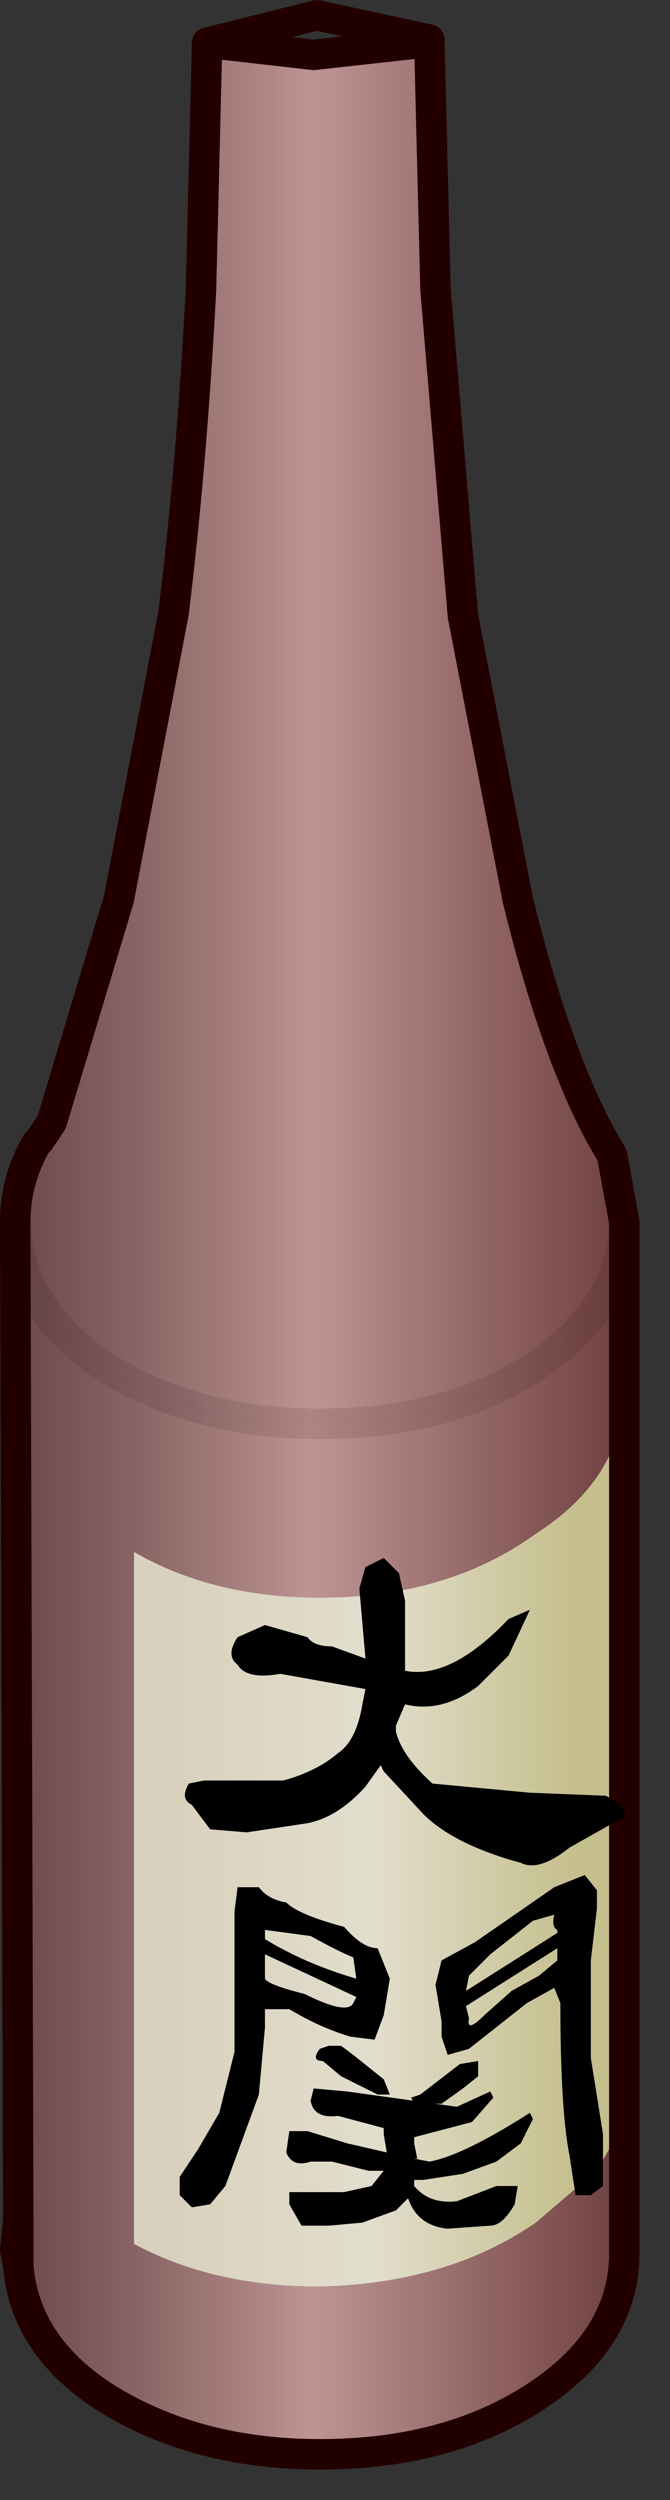 <?xml version="1.0" encoding="utf-8"?>
<svg version="1.1" id="Layer_1"
xmlns="http://www.w3.org/2000/svg"
xmlns:xlink="http://www.w3.org/1999/xlink"
xmlns:author="http://www.sothink.com"
width="11px" height="41px"
xml:space="preserve">
<rect width="100%" height="100%" fill="#333333" stroke="none"/>
<g id="492" transform="matrix(1, 0, 0, 1, 8.05, 33.25)">
<linearGradient
id="LinearGradID_1929" gradientUnits="userSpaceOnUse" gradientTransform="matrix(0.002, 0, 0, 0.003, -2.85, -30.45)" spreadMethod ="pad" x1="-819.2" y1="0" x2="819.2" y2="0" >
<stop  offset="0" style="stop-color:#FDE68A;stop-opacity:1" />
<stop  offset="1" style="stop-color:#F0F1D6;stop-opacity:1" />
</linearGradient>
<path style="fill:url(#LinearGradID_1929) " d="M-1.05,-32.6L-1 -32.6L-1 -32.5L-1.1 -32.55L-1.05 -32.6" />
<linearGradient
id="LinearGradID_1930" gradientUnits="userSpaceOnUse" gradientTransform="matrix(0.004, 0, 0, 0.009, -1.85, -3.1)" spreadMethod ="pad" x1="-819.2" y1="0" x2="819.2" y2="0" >
<stop  offset="0" style="stop-color:#D9D1BD;stop-opacity:1" />
<stop  offset="0.486" style="stop-color:#E2DECD;stop-opacity:1" />
<stop  offset="1" style="stop-color:#C5BE8D;stop-opacity:1" />
</linearGradient>
<path style="fill:url(#LinearGradID_1930) " d="M2.2,0.95Q2.2 1.65 1.8 2.25L1.8 2.3L0.75 3.2Q-0.7 4.2 -2.8 4.25Q-4.55 4.25 -5.85 3.55L-5.85 -7.8Q-4.55 -7.05 -2.8 -7.05Q-0.7 -7.05 0.75 -8.1Q2.15 -9 2.2 -10.4L2.2 0.95" />
<linearGradient
id="LinearGradID_1931" gradientUnits="userSpaceOnUse" gradientTransform="matrix(0.006, 0, 0, 0.014, -2.8, -21.25)" spreadMethod ="pad" x1="-819.2" y1="0" x2="819.2" y2="0" >
<stop  offset="0" style="stop-color:#7C5050;stop-opacity:0.8" />
<stop  offset="0.486" style="stop-color:#BE9494;stop-opacity:1" />
<stop  offset="1" style="stop-color:#704141;stop-opacity:1" />
</linearGradient>
<path style="fill:url(#LinearGradID_1931) " d="M-7.45,-14.5L-7.4 -14.55L-7.2 -14.85L-6.1 -18.5L-5.2 -23.2Q-4.9 -25.65 -4.75 -28.5L-4.65 -32.55L-2.9 -32.35L-1.1 -32.55L-1 -32.5L-0.9 -28.5L-0.45 -23.15L0.45 -18.5Q1.05 -16.05 1.8 -14.65L2 -14.3L2.2 -13.2L2.2 -13.15Q2.15 -11.8 0.75 -10.85Q-0.7 -9.9 -2.8 -9.9Q-4.85 -9.9 -6.35 -10.85Q-7.75 -11.8 -7.8 -13.2Q-7.8 -13.9 -7.45 -14.5" />
<linearGradient
id="LinearGradID_1932" gradientUnits="userSpaceOnUse" gradientTransform="matrix(0.006, 0, 0, 0.012, -2.8, -3.1)" spreadMethod ="pad" x1="-819.2" y1="0" x2="819.2" y2="0" >
<stop  offset="0" style="stop-color:#7C5050;stop-opacity:0.8" />
<stop  offset="0.486" style="stop-color:#BE9494;stop-opacity:1" />
<stop  offset="1" style="stop-color:#704141;stop-opacity:1" />
</linearGradient>
<path style="fill:url(#LinearGradID_1932) " d="M2.2,3.65L2.2 3.7Q2.2 5.1 0.75 6.05Q-0.7 7 -2.8 7Q-4.85 7 -6.35 6.05Q-7.65 5.2 -7.75 3.9L-7.75 3.15L-7.8 -13.2Q-7.75 -11.8 -6.35 -10.85Q-4.85 -9.9 -2.8 -9.9Q-0.7 -9.9 0.75 -10.85Q2.15 -11.8 2.2 -13.15L2.2 -10.4Q2.15 -9 0.75 -8.1Q-0.7 -7.05 -2.8 -7.05Q-4.55 -7.05 -5.85 -7.8L-5.85 3.55Q-4.55 4.25 -2.8 4.25Q-0.7 4.2 0.75 3.2L1.8 2.3L1.8 2.25Q2.2 1.65 2.2 0.95L2.2 3.65" />
<path style="fill:none;stroke-width:0.5;stroke-linecap:round;stroke-linejoin:round;stroke-miterlimit:3;stroke:#220000;stroke-opacity:1" d="M2.2,3.65L2.2 0.95L2.2 -10.4L2.2 -13.15M-7.8,-13.2L-7.75 3.15L-7.75 3.9M2.2,-13.2L2.2 -13.15" />
<path style="fill:none;stroke-width:0.5;stroke-linecap:round;stroke-linejoin:round;stroke-miterlimit:3;stroke:#220000;stroke-opacity:1" d="M-7.75,3.9Q-7.65 5.2 -6.35 6.05Q-4.85 7 -2.8 7Q-0.7 7 0.75 6.05Q2.2 5.1 2.2 3.7L2.2 3.65M-1,-32.5L-1.1 -32.55L-2.9 -32.35L-4.65 -32.55L-2.85 -33L-1 -32.6L-1 -32.5L-0.9 -28.5L-0.45 -23.15L0.45 -18.5Q1.05 -16.05 1.8 -14.65L2 -14.3L2.2 -13.2M-4.65,-32.55L-4.75 -28.5Q-4.9 -25.65 -5.2 -23.2L-6.1 -18.5L-7.2 -14.85L-7.4 -14.55L-7.45 -14.5Q-7.8 -13.9 -7.8 -13.2M-1,-32.6L-1.1 -32.55L-1.05 -32.6L-1 -32.6M-1.1,-32.55L-1.05 -32.6M-7.75,3.9L-7.8 3.65L-7.75 3.15" />
<path style="fill:none;stroke-width:0.5;stroke-linecap:round;stroke-linejoin:round;stroke-miterlimit:3;stroke:#220000;stroke-opacity:0.102" d="M2.2,-13.15Q2.15 -11.8 0.75 -10.85Q-0.7 -9.9 -2.8 -9.9Q-4.85 -9.9 -6.35 -10.85Q-7.75 -11.8 -7.8 -13.2" />
<path style="fill:#000000;fill-opacity:1" d="M0.65,-6.85L0.3 -6.1L-0.2 -5.6Q-0.8 -5.15 -1.4 -5.3L-1.55 -4.95L-1.55 -4.85Q-1.45 -4.45 -0.95 -4L0.65 -3.85L1.9 -3.8Q2.4 -3.5 2.1 -3.4L1.3 -2.95Q0.8 -2.55 0.5 -2.7Q-0.6 -3 -1.1 -3.5L-1.75 -4.2L-1.8 -4.3L-2.05 -3.95Q-2.5 -3.45 -3 -3.35L-4 -3.2L-4.6 -3.25L-4.9 -3.65Q-5.1 -3.75 -4.95 -4L-4.7 -4.05L-3.4 -4.05Q-2.85 -4.2 -2.5 -4.5Q-2.2 -4.7 -2.1 -5.3L-2.05 -5.55L-3.45 -5.8Q-4 -5.7 -4.15 -5.95Q-4.35 -6.1 -4.15 -6.4L-3.7 -6.6L-3 -6.4Q-2.9 -6.25 -2.6 -6.25L-2.05 -6.05L-2.15 -7.2L-2.05 -7.55L-1.75 -7.7L-1.5 -7.45L-1.4 -7L-1.4 -6.65L-1.4 -5.85Q-0.65 -5.7 0.3 -6.7L0.65 -6.85M1.75,-1.95L1.65 -1.1L1.65 0.5L1.85 1.75L1.85 2.6L1.65 2.75L1.4 2.75L1.3 2.1Q1.15 1.35 1.15 -0.4L1.05 -0.65L0.6 -0.4L-0.35 0.35L-0.7 0.45L-0.8 0.15L-0.8 -0.1L-0.9 -0.7L-0.8 -1.1L-0.25 -1.4L1.05 -2.3L1.55 -2.5L1.75 -2.25L1.75 -1.95M0.7,-1.75L0 -1.2L-0.35 -0.85L-0.4 -0.6L1.1 -1.55L1.1 -1.6Q1 -1.65 1.05 -1.85L0.7 -1.75M0.8,-0.85L1.1 -1.1L1.1 -1.2L1.1 -1.3L-0.4 -0.35L-0.35 -0.15Q-0.4 0.1 -0.1 -0.2L0.35 -0.6L0.8 -0.85M0.7,1.5L0.5 1.9L0.1 2.2L-0.45 2.4L-1.1 2.5L-1.25 2.5L-1.25 2.6Q-1 2.9 -0.55 2.85L0.1 2.6L0.45 2.6L0.4 2.9Q0.2 3.25 0 3.25L-0.7 3.3Q-1.2 3.25 -1.35 2.8L-1.55 3L-2.1 3.2L-2.65 3.25L-3.1 3.25L-3.3 2.9L-3.3 2.7L-3.15 2.7L-2.4 2.7L-1.95 2.6L-1.75 2.35L-2 2.35L-2.6 2.2L-2.95 2.2Q-3.25 2.3 -3.35 2.05L-3.3 1.7L-3 1.7L-2.35 1.9L-1.7 2.05L-1.75 1.75L-1.75 1.65L-2.5 1.45Q-2.9 1.5 -2.95 1.2L-2.9 1L-2.35 1.05L-0.55 1.3L0 1.05L0.05 1.15L-0.3 1.55L-1.25 1.8L-1.25 1.9L-1.2 2.15L-1.25 2.15L-1 2.2Q-0.45 2.1 0.65 1.4L0.7 1.5M-4.15,-2.3L-3.8 -2.3Q-3.65 -2.1 -3.35 -2.05Q-3.15 -1.85 -2.4 -1.65Q-2.1 -1.3 -1.85 -1.3L-1.65 -0.8L-1.75 -0.2L-1.9 0.2L-2.3 0.15Q-2.8 0 -3.3 -0.3L-3.7 -0.3L-3.7 0L-3.8 1.1L-4.35 2.6L-4.6 2.9L-4.9 2.95L-5.1 2.75L-5.1 2.45L-4.8 2L-4.45 1.4L-4.2 0.4L-4.2 -1.3L-4.2 -1.9L-4.15 -2.3M-3.05,-0.55Q-2.35 -0.2 -2.25 -0.4L-2.2 -0.5L-3.7 -1.2L-3.7 -0.8Q-3.65 -0.7 -3.05 -0.55M-3.7,-1.6L-3.7 -1.45Q-3.05 -1.05 -2.2 -0.8L-2.25 -1.15Q-2.5 -1.25 -2.95 -1.5L-3.7 -1.6M-0.2,0.55L-0.2 0.8L-0.45 1L-0.8 1.25L-1.25 1.25L-1.3 1.15L-1.15 1.1L-0.5 0.6L-0.2 0.55M-2.45,0.8L-2.75 0.55Q-2.95 0.55 -2.8 0.35L-2.65 0.3L-2.45 0.3L-2.25 0.45L-1.75 0.85L-1.65 1.1L-1.85 1.1L-2.45 0.8" />
</g>
</svg>
